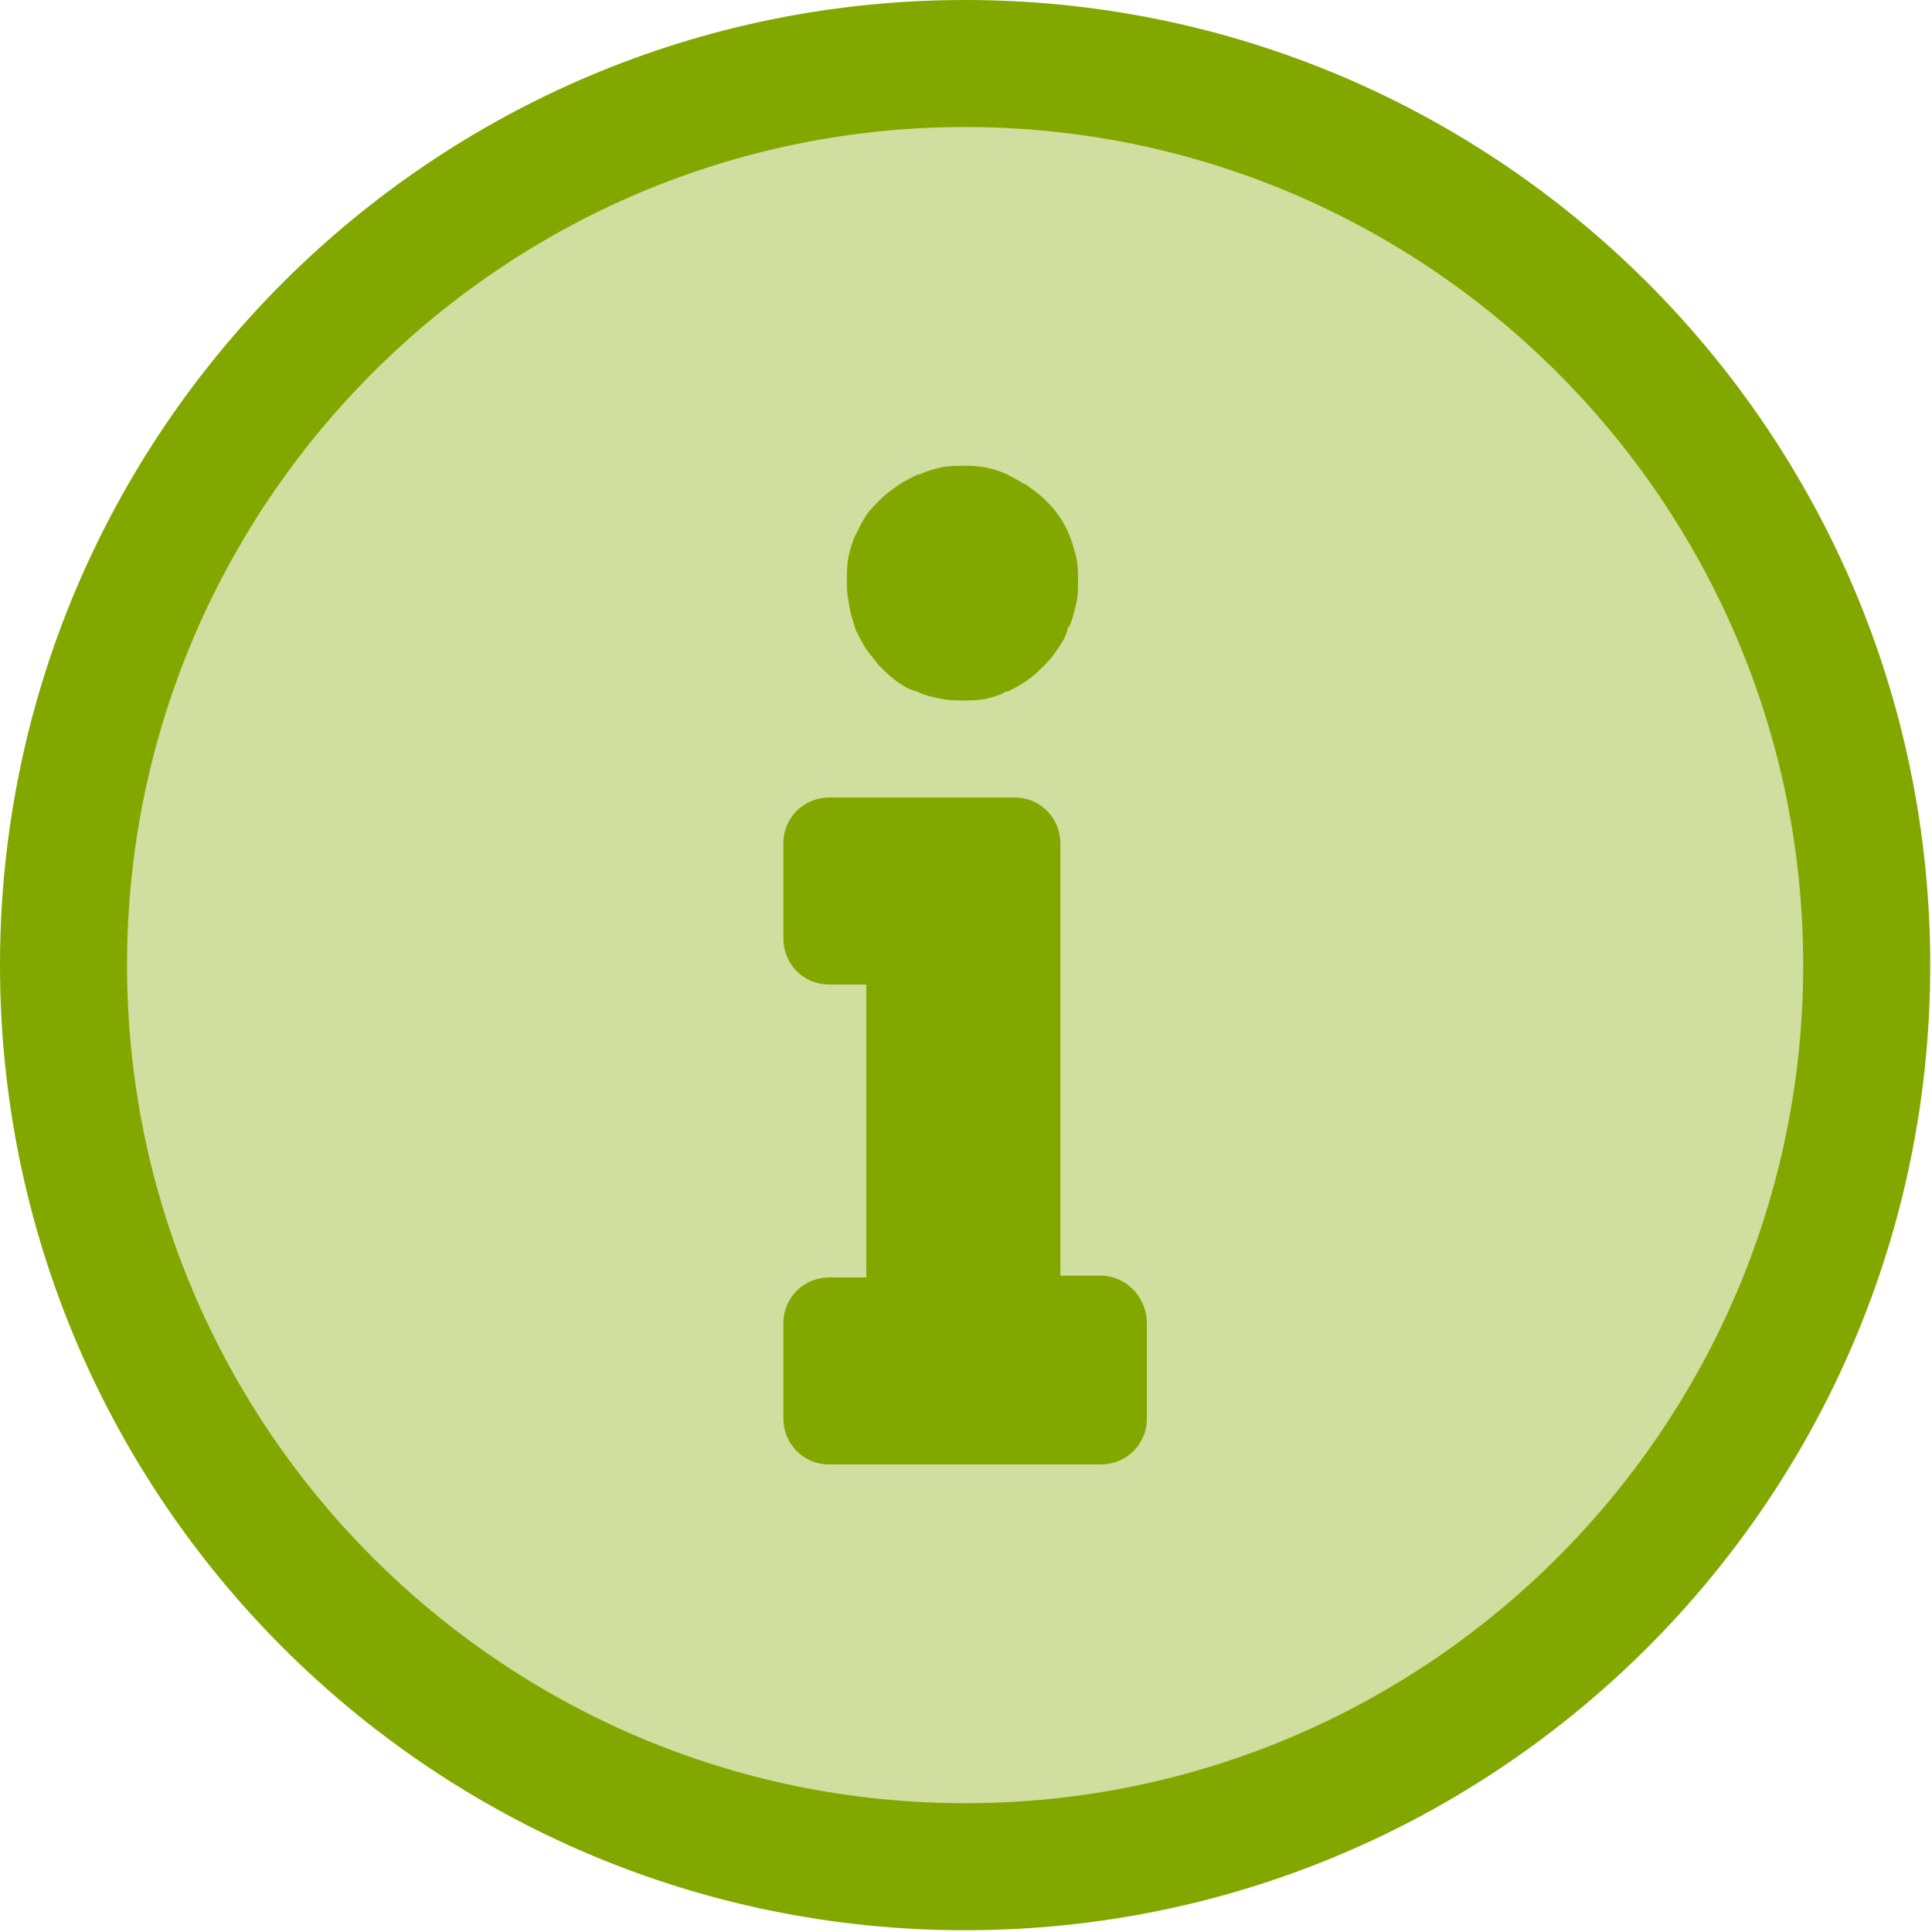 <?xml version="1.0" encoding="UTF-8" standalone="no"?><!DOCTYPE svg PUBLIC "-//W3C//DTD SVG 1.1//EN" "http://www.w3.org/Graphics/SVG/1.1/DTD/svg11.dtd"><svg width="100%" height="100%" viewBox="0 0 438 438" version="1.1" xmlns="http://www.w3.org/2000/svg" xmlns:xlink="http://www.w3.org/1999/xlink" xml:space="preserve" style="fill-rule:evenodd;clip-rule:evenodd;stroke-linejoin:round;stroke-miterlimit:1.414;"><g><ellipse cx="216.054" cy="218.8" rx="209.645" ry="211.476" style="fill:#82a800;fill-opacity:0.376;"/><path d="M194,142.8c0.8,1.6 1.6,3.2 2.4,4.4c0.8,1.2 2,2.4 2.8,3.6c1.2,1.2 2.4,2.4 4,3.6c1.2,0.8 2.8,2 4.8,2.4c1.6,0.8 3.2,1.2 5.2,1.6c2,0.4 3.6,0.4 5.2,0.4c1.6,0 3.6,0 5.2,-0.4c1.6,-0.4 3.2,-0.8 4.4,-1.6l0.4,0c1.6,-0.8 3.2,-1.6 4.8,-2.8c1.2,-0.8 2.4,-2 3.6,-3.2l0.4,-0.4c1.2,-1.2 2,-2.4 2.8,-3.6c0.8,-1.2 1.6,-2.4 2,-4c0,-0.4 0,-0.4 0.4,-0.8c0.8,-1.6 1.2,-3.6 1.6,-5.2c0.4,-1.6 0.4,-3.6 0.4,-5.2c0,-1.6 0,-3.6 -0.4,-5.2c-0.4,-1.6 -0.8,-3.2 -1.6,-5.2c-1.2,-2.8 -2.8,-5.2 -4.8,-7.2c-0.4,-0.4 -0.4,-0.4 -0.8,-0.8c-1.2,-1.2 -2.4,-2 -4,-3.2c-1.6,-0.8 -2.8,-1.6 -4.4,-2.4c-1.6,-0.8 -3.2,-1.2 -4.8,-1.6c-2,-0.4 -3.6,-0.4 -5.2,-0.4c-1.6,0 -3.6,0 -5.2,0.4c-1.6,0.4 -3.2,0.8 -4.8,1.6l-0.4,0c-1.6,0.8 -3.2,1.6 -4.4,2.4c-1.6,1.2 -2.8,2 -4,3.2c-1.2,1.2 -2.4,2.4 -3.2,3.6c-0.8,1.2 -1.6,2.8 -2.4,4.4c-0.8,1.6 -1.2,3.2 -1.6,4.8c-0.4,2 -0.4,3.6 -0.4,5.2c0,1.6 0,3.6 0.4,5.2c0.4,3.2 1.2,4.8 1.6,6.4Z" style="fill:#82a800;fill-rule:nonzero;"/><path d="M249.6,289.2l-9.2,0l0,-98c0,-5.6 -4.4,-10.4 -10.4,-10.4l-42,0c-5.6,0 -10.4,4.4 -10.4,10.4l0,21.6c0,5.6 4.4,10.4 10.4,10.4l8.4,0l0,66.4l-8.4,0c-5.6,0 -10.4,4.4 -10.4,10.4l0,21.6c0,5.6 4.4,10.4 10.4,10.4l61.6,0c5.6,0 10.4,-4.4 10.4,-10.4l0,-21.6c0,-6 -4.8,-10.8 -10.4,-10.8Z" style="fill:#82a800;fill-rule:nonzero;"/><path d="M218.8,0c-120.8,0 -218.8,98 -218.8,218.8c0,120.8 98,218.8 218.8,218.8c120.8,0 218.8,-98 218.8,-218.8c0,-120.8 -98,-218.8 -218.8,-218.8Zm0,408.8c-104.8,0 -190,-85.2 -190,-190c0,-104.8 85.2,-190 190,-190c104.8,0 190,85.2 190,190c0,104.8 -85.2,190 -190,190Z" style="fill:#82a800;fill-rule:nonzero;"/></g></svg>